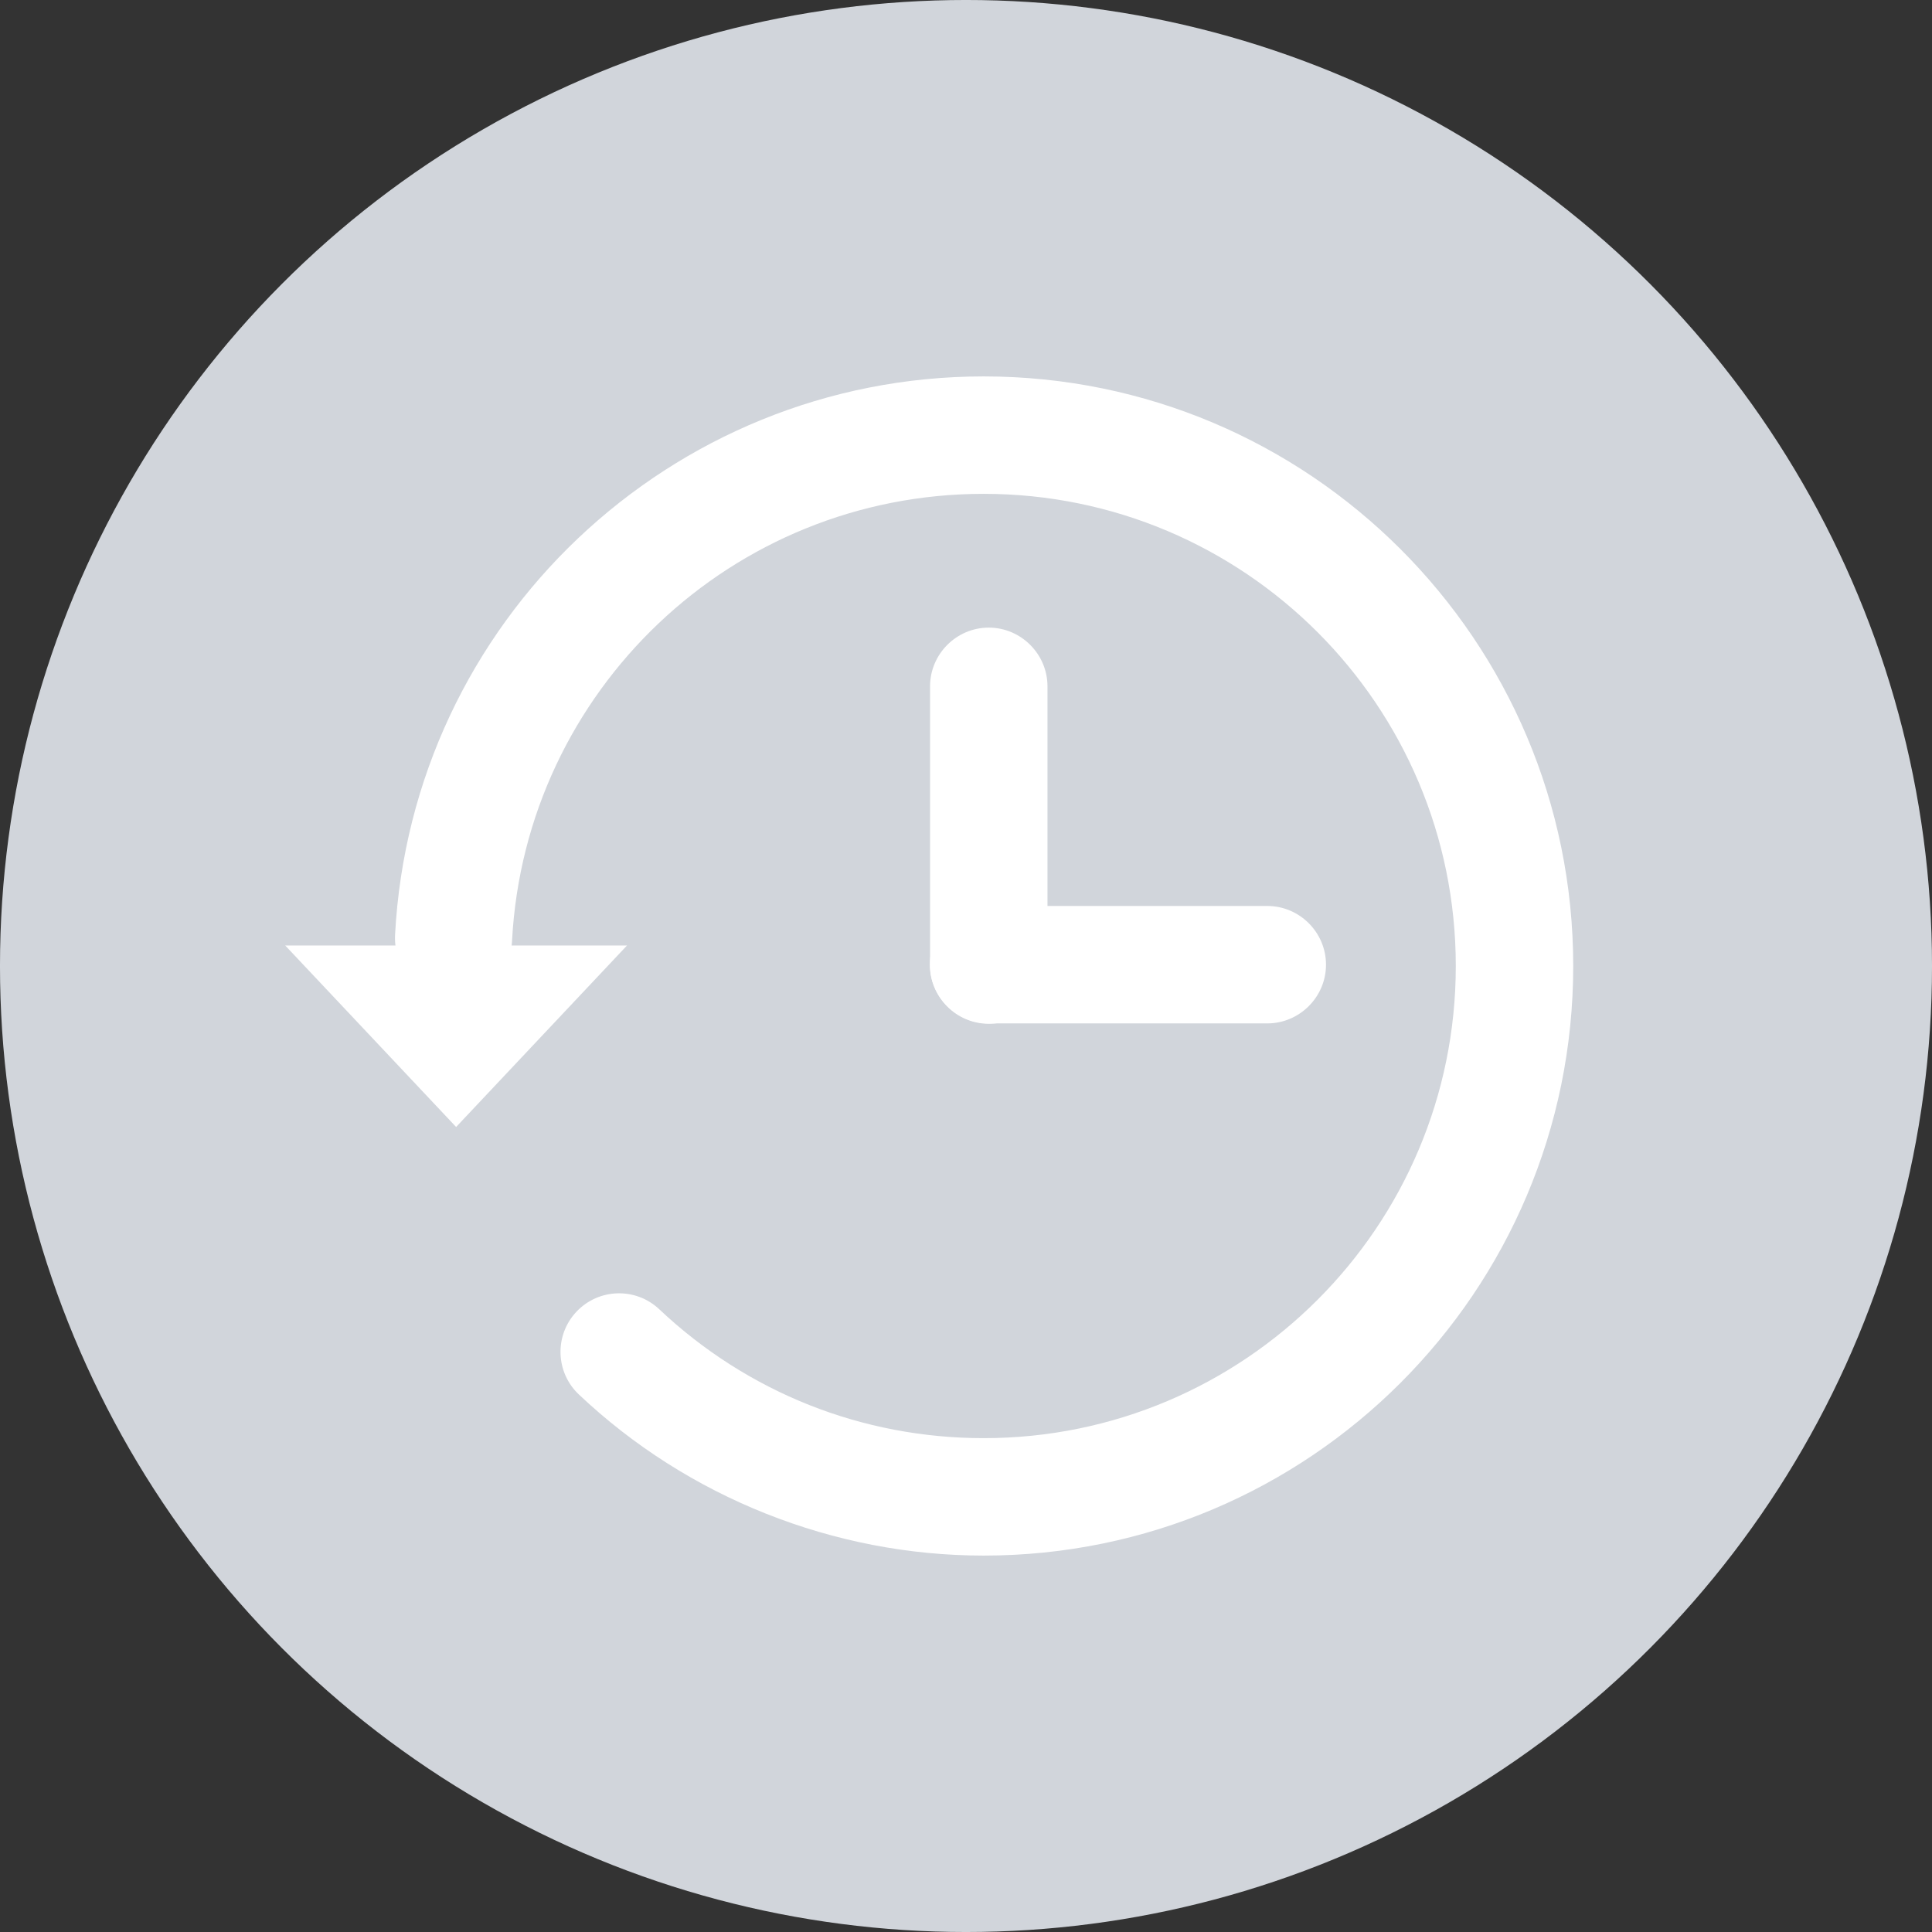 <?xml version="1.0" ?><!DOCTYPE svg  PUBLIC '-//W3C//DTD SVG 1.1//EN'  'http://www.w3.org/Graphics/SVG/1.1/DTD/svg11.dtd'><svg height="100%" style="shape-rendering:geometricPrecision; text-rendering:geometricPrecision; image-rendering:optimizeQuality; fill-rule:evenodd; clip-rule:evenodd" viewBox="0 0 177800 177800" width="100%" xml:space="preserve" xmlns="http://www.w3.org/2000/svg" xmlns:xlink="http://www.w3.org/1999/xlink"><rect x="0" y="0" width="177800" height="177800" fill="#333333" stroke="none"/><defs><style type="text/css">
   <![CDATA[
    .fil0 {fill:#D1D5DB}
    .fil1 {fill:#fff}
    .fil2 {fill:white;fill-rule:nonzero}
   ]]>
  </style></defs><g id="图层_x0020_1"><circle class="fil0" cx="88900" cy="88900" r="88901"/><g id="_137120168"><polygon class="fil1" id="_137184664" points="41976,103715 49839,95364 57702,87014 41976,87014 26249,87014 34113,95364 "/><path class="fil2" d="M47122 86586c-151,2972 -2684,5259 -5657,5108 -2972,-151 -5259,-2684 -5108,-5657 762,-14405 7092,-27250 16834,-36490 9758,-9254 22922,-14906 37333,-14906 14980,0 28544,6075 38364,15894 9820,9820 15894,23385 15894,38365 0,14980 -6074,28545 -15894,38365 -9820,9819 -23384,15894 -38364,15894 -6890,0 -13684,-1333 -20037,-3860 -6340,-2521 -12191,-6220 -17208,-10960 -2168,-2040 -2272,-5452 -232,-7620 2040,-2168 5452,-2273 7620,-232 4050,3826 8738,6799 13788,8807 5034,2002 10481,3058 16069,3058 11996,0 22860,-4865 30723,-12728 7864,-7864 12728,-18727 12728,-30724 0,-11997 -4864,-22860 -12728,-30724 -7863,-7863 -18727,-12728 -30723,-12728 -11565,0 -22107,4515 -29903,11909 -7813,7410 -12889,17700 -13499,29229z" id="_137184592"/><g><path class="fil1" d="M90977 83376l25650 0c2972,0 5404,2431 5404,5404l0 0c0,2972 -2439,5403 -5404,5403l-25650 0c-2964,0 -5403,-2431 -5403,-5403l0 0c0,-2973 2431,-5404 5403,-5404z" id="_137120288"/><path class="fil1" d="M85592 88813l0 -25650c0,-2972 2431,-5404 5403,-5404l0 0c2972,0 5404,2440 5404,5404l0 25650c0,2965 -2432,5404 -5404,5404l0 0c-2972,0 -5403,-2432 -5403,-5404z" id="_137120216"/></g></g></g></svg>
